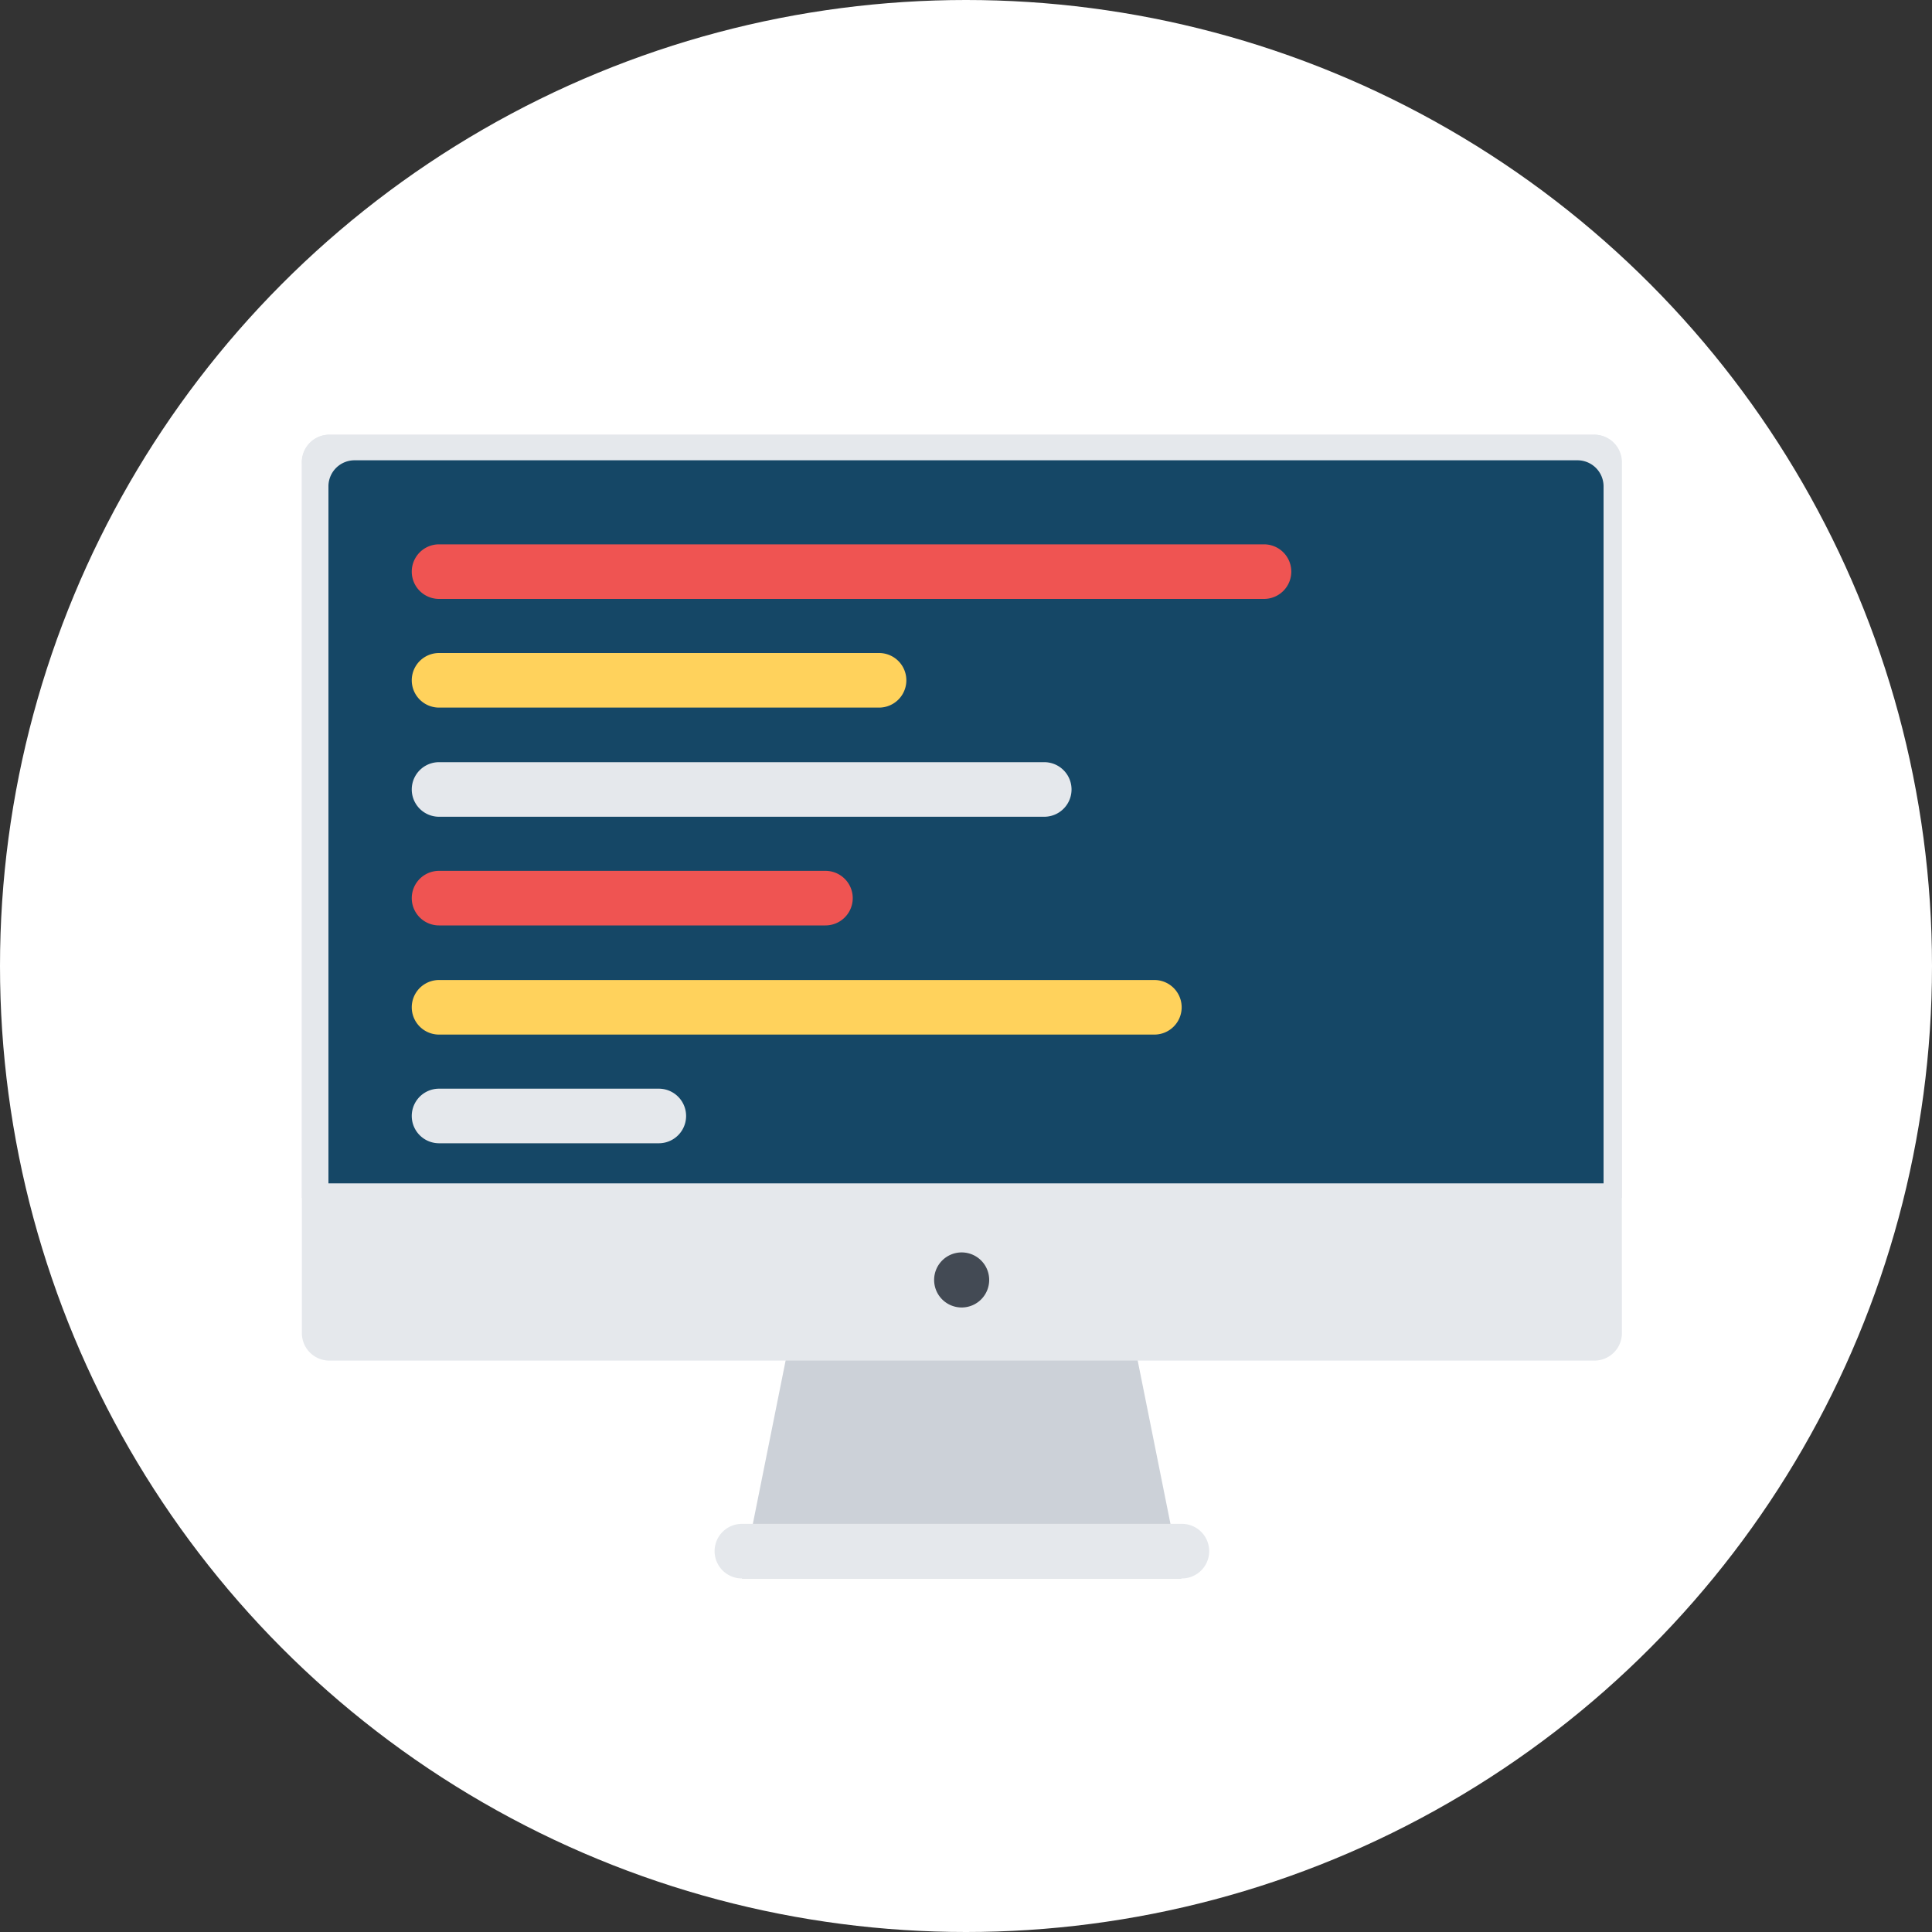 <svg xmlns="http://www.w3.org/2000/svg" width="40" height="40" viewBox="0 0 40 40"><rect x="0" y="0" width="40" height="40" fill="#333333" stroke="none"/><defs><style>.cls-1{fill:#fff;}.cls-2{fill:#ccd1d8;}.cls-3{fill:#e5e8ec;}.cls-4{fill:#434a54;}.cls-5{fill:#154766;}.cls-6{fill:#ef5452;}.cls-7{fill:#ffd25c;}</style></defs><title>Asset 9</title><g id="Layer_2" data-name="Layer 2"><g id="Layer_1-2" data-name="Layer 1"><circle class="cls-1" cx="20" cy="20" r="20"/><polygon class="cls-2" points="24.46 32.68 15.36 32.68 16.49 27.05 23.33 27.05 24.46 32.68"/><path class="cls-3" d="M33.58,27.61a.57.57,0,0,1-.57.56H6.82a.57.57,0,0,1-.57-.56v-18A.57.57,0,0,1,6.82,9H33a.57.57,0,0,1,.57.56Z"/><path class="cls-3" d="M24.47,32.68H15.36a.56.56,0,1,1,0-1.13h9.11a.56.56,0,1,1,0,1.13Z"/><path class="cls-3" d="M33,9H6.82a.57.57,0,0,0-.57.56V24.8H33.58V9.58A.57.57,0,0,0,33,9Z"/><path class="cls-4" d="M20.48,26.49a.57.57,0,1,1-.57-.56A.57.57,0,0,1,20.48,26.49Z"/><path class="cls-5" d="M32.65,9.53H7.35a.54.54,0,0,0-.55.53V24.5H33.2V10.06A.54.54,0,0,0,32.65,9.53Z"/><path class="cls-6" d="M26.17,11.27H9.09a.56.56,0,1,0,0,1.13H26.17a.56.56,0,1,0,0-1.13Z"/><path class="cls-7" d="M9.09,14.65H18.2a.56.56,0,1,0,0-1.13H9.09a.56.56,0,1,0,0,1.13Z"/><path class="cls-3" d="M9.09,16.91H21.62a.56.56,0,1,0,0-1.13H9.09a.56.56,0,1,0,0,1.13Z"/><path class="cls-6" d="M9.09,19.16h8a.56.56,0,1,0,0-1.13h-8a.56.56,0,1,0,0,1.13Z"/><path class="cls-7" d="M23.9,20.29H9.09a.56.56,0,1,0,0,1.13H23.9a.56.56,0,1,0,0-1.13Z"/><path class="cls-3" d="M13.65,22.54H9.09a.56.56,0,1,0,0,1.13h4.55a.56.56,0,1,0,0-1.13Z"/></g></g></svg>